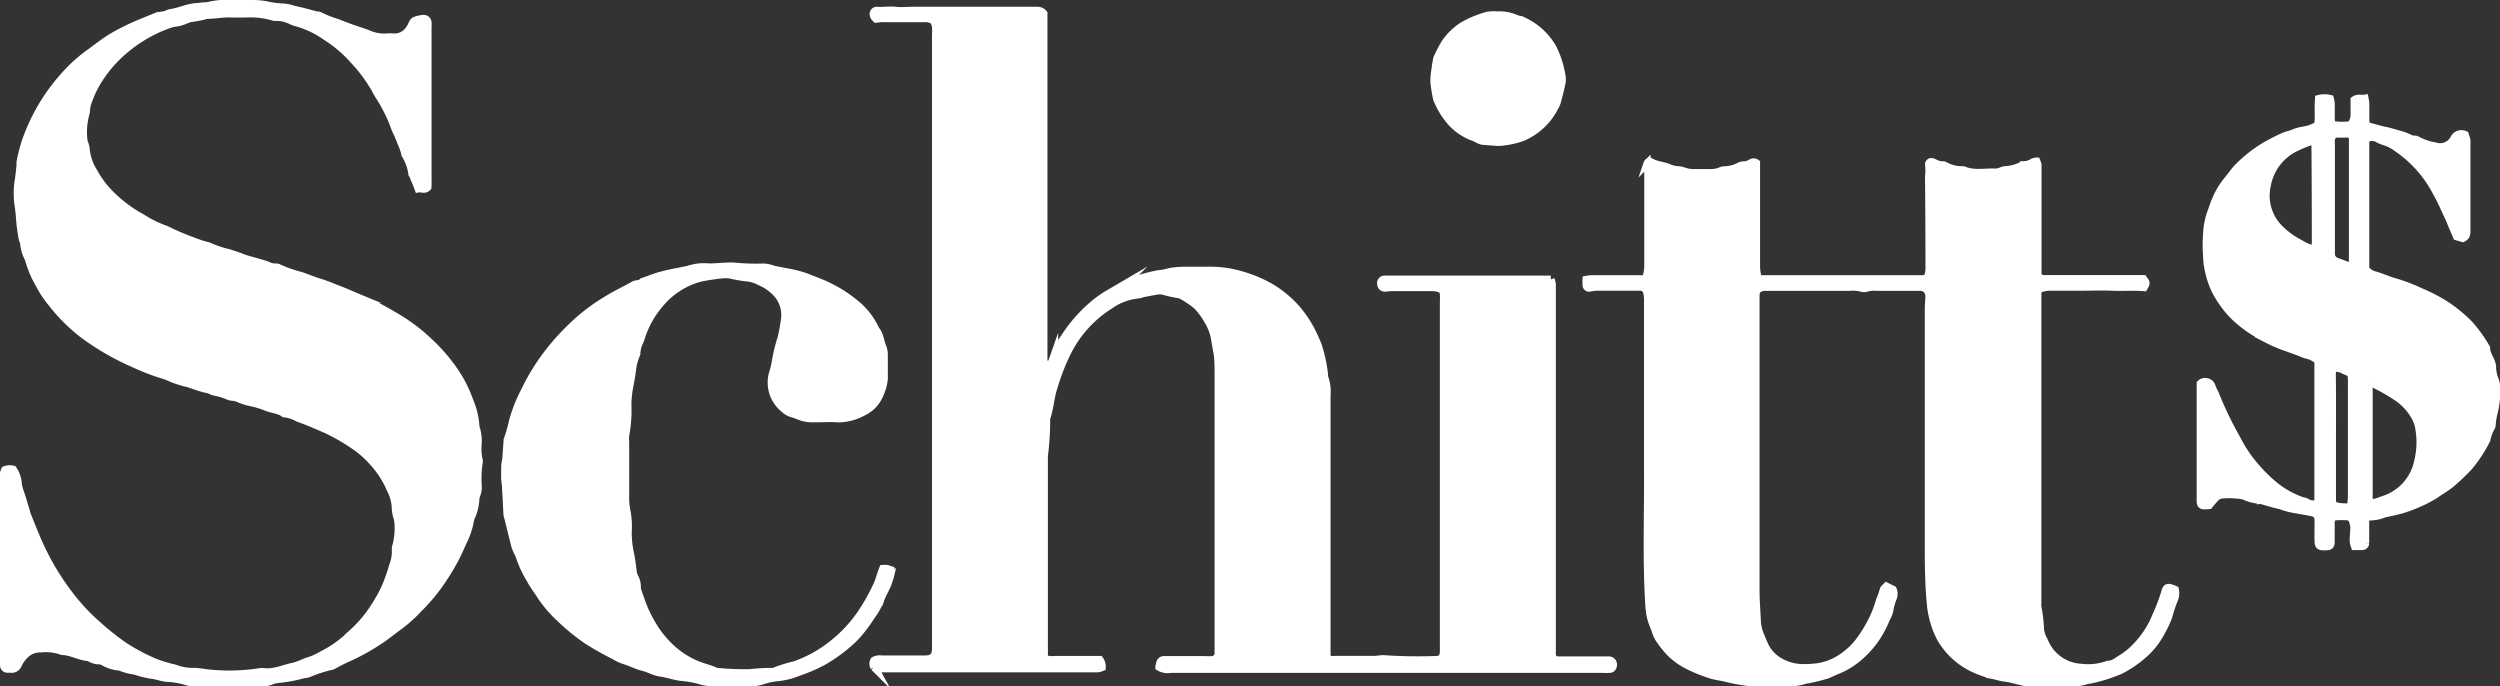 <svg xmlns="http://www.w3.org/2000/svg" viewBox="0 0 328.92 90.32"><rect x="0" y="0" width="328.92" height="90.32" fill="#333333" stroke="none"/><defs><style>.cls-1{fill:#fff;stroke:#fff;stroke-miterlimit:10;}</style></defs><g id="Layer_2" data-name="Layer 2"><g id="Layer_1-2" data-name="Layer 1"><path class="cls-1" d="M115.27,2.49a1.37,1.37,0,0,1-.28-.33c-.19-.42,0-.81.48-.77.78.06,1.56-.09,2.34,0s1.58,0,2.37,0H136c.43,0,.9-.1,1.31.39,0,3,0,6.08,0,9.16V47.66a.7.7,0,0,0,.92.19.87.87,0,0,0,.12-.14c.13-.31.24-.63.37-1a17.52,17.52,0,0,1,1.49-2.55,19.3,19.3,0,0,1,4-4.39,13.78,13.78,0,0,1,1.95-1.3c.55-.34,1.12-.66,1.7-1a6.46,6.46,0,0,1,1.31-.54,20.45,20.45,0,0,1,3.35-.9c.57,0,1.13-.24,1.71-.32a12.9,12.9,0,0,1,1.63-.12c1,0,2.06,0,3.09,0a15.53,15.53,0,0,1,2.65.19,17.94,17.94,0,0,1,5.37,1.9,14.16,14.16,0,0,1,3.7,3.05,15,15,0,0,1,2.14,3.35c.19.4.36.81.54,1.22,0,.06,0,.12.07.19a19.59,19.59,0,0,1,.81,3.78,1.05,1.05,0,0,0,.07.5,5.63,5.63,0,0,1,.26,2.23V85.24c0,.34,0,.69,0,1a.6.6,0,0,0,.53.55,5.78,5.78,0,0,0,.72,0c1.64,0,3.29,0,4.94,0,.34,0,.68-.06,1-.08a2.19,2.19,0,0,1,.51,0,65.62,65.62,0,0,0,6.58.1c.82,0,1.07-.29,1.1-1.13,0-.24,0-.48,0-.72V39.72a8.8,8.8,0,0,0,0-1,.8.8,0,0,0-.67-.8,3.31,3.31,0,0,0-.7-.12q-2.78,0-5.55,0a5.71,5.71,0,0,0-.71.08c-.39,0-.59-.14-.63-.6a.48.48,0,0,1,.5-.52c.48,0,1,0,1.44,0H202.8l1.24,0a3.31,3.31,0,0,1,.16.64c0,.37,0,.75,0,1.13v46.4c0,.38,0,.76,0,1.13a.76.76,0,0,0,.78.8c.27,0,.55,0,.82,0h5c.28,0,.55,0,.83,0a.58.58,0,0,1,.59.76.46.46,0,0,1-.4.41,8.87,8.87,0,0,1-1,0H154.05a2.2,2.2,0,0,1-1.54-.27c0-.14.07-.3.1-.46a.52.52,0,0,1,.56-.48h5.46a5.62,5.62,0,0,0,.82,0,.89.89,0,0,0,.85-1c0-.34,0-.69,0-1q0-17.6,0-35.19c0-.85,0-1.71-.06-2.56a6,6,0,0,0-.08-.61c-.1-.57-.21-1.14-.3-1.71a6.67,6.67,0,0,0-.89-2.48,10,10,0,0,0-1.44-2,11.6,11.6,0,0,0-2.12-1.43.39.39,0,0,0-.19-.08,18,18,0,0,1-2.29-.51,2.51,2.51,0,0,0-.61,0c-.67.1-1.34.24-2,.37a2.75,2.75,0,0,1-.49.14A7.81,7.81,0,0,0,146,40.18a15.48,15.48,0,0,0-5.66,6.34A29.28,29.28,0,0,0,138.62,51c-.42,1.27-.47,2.61-.9,3.88a1.64,1.64,0,0,0-.05.5,37.3,37.3,0,0,1-.3,4.61c0,.27,0,.55,0,.82V85.37c0,.24,0,.48,0,.72a.66.66,0,0,0,.61.71,5.62,5.62,0,0,0,.92,0h5c.27,0,.54,0,.79,0a1.54,1.54,0,0,1,.29,1,2.81,2.81,0,0,1-.53.16c-.27,0-.54,0-.82,0H116.28c-.43,0-.9.12-1.28-.19a.89.89,0,0,1,0-.87,1.53,1.53,0,0,1,1-.16c1.89,0,3.77,0,5.66,0,1,0,1.47-.35,1.46-1.46,0-3,0-6.1,0-9.16V4.54a5.91,5.91,0,0,0,0-1c-.14-.86-.3-.92-1.1-1.12a1.86,1.86,0,0,0-.41,0h-5.35C116,2.38,115.66,2.45,115.27,2.49Z"/><path class="cls-1" d="M248.19,77.14l.86.43a1.43,1.43,0,0,1,0,1.13,7.44,7.44,0,0,0-.44,1.57,3.81,3.81,0,0,1-.45,1.13,12.61,12.61,0,0,1-3.88,5.3,9.85,9.85,0,0,1-2.35,1.41c-.5.2-1,.44-1.49.66a25.39,25.39,0,0,1-2.57.64c-.06,0-.14,0-.2,0a6.48,6.48,0,0,1-2.93.35h-1.44c-1.09,0-2.2.08-3.29,0a27.74,27.74,0,0,1-3.1-.59c-.57-.13-1.14-.19-1.7-.36a19.52,19.52,0,0,1-2.94-1.16,9,9,0,0,1-2.64-1.89A13.87,13.87,0,0,1,218.25,84a4.82,4.82,0,0,1-.47-1.12,12.36,12.36,0,0,1-.59-1.64,11.2,11.2,0,0,1-.24-1.92c-.34-5.72-.12-11.45-.15-17.17,0-7.48,0-15,0-22.43a5.19,5.19,0,0,0-.08-1.12.92.92,0,0,0-1-.85c-.41,0-.83,0-1.24,0-1.47,0-2.95,0-4.42,0a6.86,6.86,0,0,0-.91.12.36.36,0,0,1-.44-.33,6.11,6.11,0,0,1,0-.75,5.28,5.28,0,0,1,.62-.08l6,0c.24,0,.48,0,.72,0,.4,0,.53-.12.63-.54a5.2,5.2,0,0,0,.15-1.11c0-4.15,0-8.3,0-12.45,0-.37-.06-.75-.09-1.13a.32.32,0,0,1,.5-.15c.78.45,1.71.42,2.51.83a3.9,3.9,0,0,0,1.09.21,2.9,2.9,0,0,1,.6.12,4.16,4.16,0,0,0,1.71.25c.59,0,1.17,0,1.75,0a3.37,3.37,0,0,0,1.41-.22,1.81,1.81,0,0,1,.49-.14,4.54,4.54,0,0,0,2.07-.52,1.19,1.19,0,0,1,.49-.13,1.85,1.85,0,0,0,1-.28.6.6,0,0,1,.71,0v1.19q0,6.23,0,12.45a6.26,6.26,0,0,0,.15,1.21.52.52,0,0,0,.53.41h21.1c.63,0,.78-.14.91-.74a2.46,2.46,0,0,0,.07-.6q0-6.07-.06-12.14a6.92,6.92,0,0,0,0-1.64c0-.14.19-.33.34-.3a1.76,1.76,0,0,1,.39.12,2.11,2.11,0,0,0,1.07.31.51.51,0,0,1,.3.06,4.56,4.56,0,0,0,2.25.59.76.76,0,0,1,.21,0c1.38.6,2.84.23,4.26.31a2.55,2.55,0,0,0,.7-.17,1.8,1.8,0,0,1,.58-.16,5.21,5.21,0,0,0,2-.5c.13-.05.26-.15.38-.14a2.39,2.39,0,0,0,1.25-.39,1.62,1.62,0,0,1,.45-.09,2.53,2.53,0,0,1,.15.47c0,.31,0,.62,0,.93V35c0,.3,0,.61,0,.92a.73.73,0,0,0,.78.77c.28,0,.55,0,.83,0H282c.4.53.41.53.08,1.12-1.4-.11-2.79,0-4.19-.06s-2.74,0-4.12,0-2.81,0-4.22,0a4.21,4.21,0,0,0-1,.18.68.68,0,0,0-.47.62c0,.31,0,.62,0,.93V79.22a4.14,4.14,0,0,0,0,.61,19.52,19.52,0,0,1,.35,3,3.93,3.93,0,0,0,.5,1.44,5.51,5.51,0,0,0,2.73,3,5.44,5.44,0,0,0,2.15.56,7.58,7.58,0,0,0,3.53-.4c.82,0,1.37-.58,2-.94a8.71,8.71,0,0,0,1.71-1.44,12.24,12.24,0,0,0,2.65-4.11,24.49,24.49,0,0,0,1.14-3c.18-.66.31-.72.94-.52a4,4,0,0,1,.39.16A2.12,2.12,0,0,1,286,79a19.64,19.64,0,0,0-.7,2.13,12,12,0,0,1-.86,1.85,10.21,10.21,0,0,1-2.5,3.2,14.87,14.87,0,0,1-2.95,2,20.74,20.74,0,0,1-4.08,1.28c-.07,0-.15,0-.21,0a6.58,6.58,0,0,1-2.92.35h-4.64a4.68,4.68,0,0,1-.91-.09c-.8-.17-1.59-.43-2.39-.53s-1.32-.32-2-.42a2.34,2.34,0,0,1-.49-.16,15.66,15.66,0,0,1-1.8-.71A9.87,9.87,0,0,1,255.34,84,12.11,12.11,0,0,1,254,79.32c-.28-2.9-.26-5.81-.26-8.72q0-14.91,0-29.84c0-.54.05-1.09.07-1.63a1.49,1.49,0,0,0,0-.21,1.14,1.14,0,0,0-1.19-1.15c-.54,0-1.09,0-1.64,0-1.34,0-2.68,0-4,0a4.06,4.06,0,0,0-1.43.12.91.91,0,0,1-.61,0,4.72,4.72,0,0,0-1.63-.12H232.49c-.13,0-.27,0-.41,0-.64.08-1.07.35-1.08,1.12v.72q0,19,0,38.07c0,1.3.11,2.6.17,3.9a5.46,5.46,0,0,0,.51,2.17,13.68,13.68,0,0,0,.7,1.57,5,5,0,0,0,2,1.85,6.12,6.12,0,0,0,2.52.69,12.41,12.41,0,0,0,2.36-.12,7.6,7.6,0,0,0,3-1.19,9.48,9.48,0,0,0,2.38-2.22,17.89,17.89,0,0,0,1.29-2,14.77,14.77,0,0,0,1.37-3.28,12.72,12.72,0,0,0,.54-1.54C247.89,77.43,248,77.33,248.19,77.14Z"/><path class="cls-1" d="M56.26,24.64c-.4.42-.81.1-1.22.18-.28-.75-.59-1.42-.84-2.12a6.49,6.49,0,0,0-.89-2.37A6.52,6.52,0,0,0,52.88,19c-.23-.53-.4-1.07-.67-1.59s-.41-1.08-.65-1.6a21.52,21.52,0,0,0-1.5-2.9,11.62,11.62,0,0,1-.72-1.23A19.87,19.87,0,0,0,46.61,8a17,17,0,0,0-3.73-3.19,12.61,12.61,0,0,0-4.05-1.89,3.09,3.09,0,0,1-.57-.23,4.25,4.25,0,0,0-1.88-.44.78.78,0,0,1-.31,0,10.88,10.88,0,0,0-3.84-.44c-.55,0-1.1,0-1.65,0-1.14-.08-2.25.17-3.38.18a16.51,16.51,0,0,1-2.29.44,9.14,9.14,0,0,1-1.43.52A5.68,5.68,0,0,0,22,3.3,18.6,18.6,0,0,0,16.4,6.57,17,17,0,0,0,12.66,11a14.55,14.55,0,0,0-1.18,2.68,4.25,4.25,0,0,0-.12.6,2.92,2.92,0,0,1-.07.61A9.13,9.13,0,0,0,11,18.37a1.52,1.52,0,0,0,.12.5,2.93,2.93,0,0,1,.18.69,6.69,6.69,0,0,0,1,3A12.86,12.86,0,0,0,15,26a17.5,17.5,0,0,0,3.72,2.68,14.77,14.77,0,0,0,3.12,1.52,31.37,31.37,0,0,0,3.37,1.45,15.42,15.42,0,0,0,2,.67,1.49,1.49,0,0,1,.3.09,13.69,13.69,0,0,0,2.6.87c.57.2,1.16.36,1.73.6s1.37.41,2.05.62c.43.13.86.23,1.27.4a2.54,2.54,0,0,0,1.08.27.67.67,0,0,1,.4.07,17.68,17.68,0,0,0,3,1.05c.86.31,1.72.66,2.6.92.69.21,1.34.5,2,.75,1.15.43,2.26.94,3.4,1.41a33.94,33.94,0,0,1,4.07,2.09,24,24,0,0,1,4.91,3.66,23.13,23.13,0,0,1,3.19,3.73,16.63,16.63,0,0,1,1.94,3.83,10.15,10.15,0,0,1,.82,3.26.48.48,0,0,0,0,.2,5.67,5.67,0,0,1,.29,2.42A6.66,6.66,0,0,0,63,60.49a.81.81,0,0,1,0,.41A14.37,14.37,0,0,0,62.89,64a2.65,2.65,0,0,1-.19,1.11,2,2,0,0,0-.14.69,6.27,6.27,0,0,1-.5,2.09,1.69,1.69,0,0,0-.18.47,10.23,10.23,0,0,1-1,3c-.35.81-.72,1.61-1.13,2.39a32,32,0,0,1-2.13,3.38,24.2,24.2,0,0,1-2.6,3,17.49,17.49,0,0,1-2.43,2.19c-.91.65-1.77,1.38-2.73,2a29.59,29.59,0,0,1-4,2.22c-.69.29-1.35.64-2,1a.64.64,0,0,1-.19.08,18.24,18.24,0,0,0-3.09,1c-.25.1-.54.08-.8.16a18.3,18.3,0,0,1-3.11.57,3.26,3.26,0,0,0-1,.24,4.63,4.63,0,0,1-1.91.29q-3.81,0-7.62,0a5.5,5.5,0,0,1-1.61-.23,10.81,10.81,0,0,0-2.31-.43c-.83,0-1.59-.36-2.4-.43a13.37,13.37,0,0,1-2.07-.53,7.55,7.55,0,0,1-2-.54.14.14,0,0,0-.09,0A4.75,4.75,0,0,1,13.51,87a1.16,1.16,0,0,0-.4-.09,2.28,2.28,0,0,1-1.27-.35.75.75,0,0,0-.29-.09c-1.16-.1-2.19-.77-3.37-.79a6.29,6.29,0,0,0-2.82-.34,2.82,2.82,0,0,0-2.24,1,4.34,4.34,0,0,0-.74,1.1.89.89,0,0,1-1,.57c-.14,0-.28,0-.42,0a.47.47,0,0,1-.46-.46c0-.24,0-.48,0-.72v-24a1.55,1.55,0,0,1,.15-1,1.67,1.67,0,0,1,1.08-.06,3.7,3.7,0,0,1,.64,1.92,5.92,5.92,0,0,0,.28,1.08c.29.8.51,1.62.76,2.43a5.54,5.54,0,0,0,.17.58c.51,1.26,1,2.53,1.56,3.76a33.5,33.5,0,0,0,4.09,6.83,26.22,26.22,0,0,0,3.57,3.81A34.07,34.07,0,0,0,16.34,85a26.2,26.2,0,0,0,4.16,2.19,18.74,18.74,0,0,0,1.84.58c.23.07.47.1.69.18a6.69,6.69,0,0,0,2.51.42,12.74,12.74,0,0,1,1.62.18,26.4,26.4,0,0,0,7.16-.16,1.76,1.76,0,0,1,.31,0c1.38.2,2.62-.42,3.91-.69.72-.15,1.39-.53,2.1-.75a8.71,8.71,0,0,0,1.83-.84A14.68,14.68,0,0,0,45.59,84a4.89,4.89,0,0,1,.52-.5,16.46,16.46,0,0,0,3.25-3.81A17.82,17.82,0,0,0,50.81,77a25.08,25.08,0,0,0,.9-2.61,5,5,0,0,0,.34-2.1,1.39,1.39,0,0,1,.11-.6,9.28,9.28,0,0,0,.22-3.06,4.3,4.3,0,0,0-.16-.69,4.54,4.54,0,0,1-.17-1,5.88,5.88,0,0,0-.66-2.54A12.63,12.63,0,0,0,49,60.72a12.83,12.83,0,0,0-2.13-1.91A27.33,27.33,0,0,0,43,56.54C41.75,56,40.5,55.45,39.22,55a4.69,4.69,0,0,0-1.83-.59c-.72-.57-1.68-.51-2.48-.91a13.77,13.77,0,0,0-2.16-.61,11.37,11.37,0,0,1-1.17-.37,2.68,2.68,0,0,0-1.08-.3,1.28,1.28,0,0,1-.49-.13,8.13,8.13,0,0,0-1.76-.53c-.33-.05-.63-.28-1-.35-1.18-.22-2.25-.78-3.4-1a12.64,12.64,0,0,1-1.72-.64c-.53-.22-1.1-.36-1.64-.55-1-.35-2-.76-2.92-1.19a33.91,33.91,0,0,1-6.72-3.9,23.36,23.36,0,0,1-4-4,13.79,13.79,0,0,1-1.64-2.45,13.9,13.9,0,0,1-1.4-3.27,3.9,3.9,0,0,0-.2-.47,5.21,5.21,0,0,1-.47-1.78c0-.18-.16-.37-.19-.57-.1-.61-.2-1.21-.27-1.82-.08-.78-.11-1.57-.23-2.34a11,11,0,0,1,0-3.57c.11-.67.16-1.35.23-2a2.83,2.83,0,0,1,0-.41,24.18,24.18,0,0,1,.6-2.37,25,25,0,0,1,5-8.7,19.83,19.83,0,0,1,3.47-3.19c.86-.62,1.69-1.28,2.58-1.86a21.85,21.85,0,0,1,2.23-1.23c.73-.37,1.48-.7,2.22-1a4,4,0,0,1,.49-.15c.25-.08.52-.16.76-.26A3.35,3.35,0,0,1,21.47,2c.32,0,.63-.27,1-.31C23.59,1.52,24.65,1,25.82.9c.31,0,.62-.06.92-.09a4.28,4.28,0,0,0,.81-.08A8.86,8.86,0,0,1,30.21.5c.89,0,1.78,0,2.67,0a10.32,10.32,0,0,1,2.35.2,11.51,11.51,0,0,0,2,.26,5.25,5.25,0,0,1,1.3.25c.42.13.86.2,1.29.31l1.09.29c.23.06.45.13.68.18s.3,0,.41.06A15.18,15.18,0,0,0,44.41,3c.65.28,1.33.52,2,.76s1.43.45,2.12.74a5.1,5.1,0,0,0,2.4.4,4.6,4.6,0,0,1,.83,0,2.26,2.26,0,0,0,2.08-1.05,2.64,2.64,0,0,0,.23-.35c.15-.26.24-.62.47-.76a3.37,3.37,0,0,1,1.07-.27.54.54,0,0,1,.67.46,4.22,4.22,0,0,1,0,.62V24C56.31,24.22,56.27,24.46,56.26,24.64Z"/><path class="cls-1" d="M290.65,66.48c-1.19.12-1.14,0-1.14-1v-15a.85.85,0,0,1,.89-.21.82.82,0,0,1,.61.63c.12.34.31.67.46,1a46,46,0,0,0,2,4.34c.38.72.78,1.44,1.17,2.16a16.79,16.79,0,0,0,1.77,2.6,20.19,20.19,0,0,0,3,3,12.28,12.28,0,0,0,3.48,1.9l.87.32a1.25,1.25,0,0,0,1.07,0A1.11,1.11,0,0,0,305,66q0-9.25,0-18.54a3.54,3.54,0,0,0-1.53-.78,1.85,1.85,0,0,1-.4-.12c-1.43-.62-2.95-1-4.36-1.72a24.23,24.23,0,0,1-2.48-1.4,15.86,15.86,0,0,1-2.53-2.07,14.17,14.17,0,0,1-2.15-3,11,11,0,0,1-.87-2.38,10.39,10.39,0,0,1-.33-2.43,16.63,16.63,0,0,1,0-2.64,9.7,9.7,0,0,1,.49-2.8c.23-.6.41-1.22.67-1.81A10.13,10.13,0,0,1,293,23.79c.42-.49.77-1,1.21-1.53a18,18,0,0,1,3.43-2.83,24.16,24.16,0,0,1,2.9-1.51c.38-.17.8-.22,1.15-.38a5,5,0,0,1,1.16-.35,8,8,0,0,0,1.1-.25,10.19,10.19,0,0,0,1-.45c.2-1.15,0-2.32.14-3.5a3,3,0,0,1,1.47,0,4.75,4.75,0,0,1,.12.59c0,.65,0,1.3,0,2a1,1,0,0,0,.32.86,8.36,8.36,0,0,0,2.29,0,2.2,2.2,0,0,0,.47-1.46c0-.61,0-1.23,0-1.83.46-.33.89-.12,1.37-.2a6.39,6.39,0,0,1,.1.76c0,.72,0,1.44,0,2.16,0,.45.17.68.53.78.72.19,1.44.42,2.17.56.57.12,1.1.29,1.65.45a6.86,6.86,0,0,1,1.53.57,1.85,1.85,0,0,0,.49.11c.13,0,.3,0,.4.08a7.64,7.64,0,0,0,2.41.82,2.07,2.07,0,0,0,2.46-1,1.08,1.08,0,0,1,1.45-.51c.06.21.16.46.21.72a4.14,4.14,0,0,1,0,.61V30.15c0,.45.07.92-.51,1.2l-.79-.23-.73-1.72c-.08-.19-.15-.39-.23-.57-.56-1.17-1.06-2.38-1.7-3.5a15.8,15.8,0,0,0-5.1-5.79,5.68,5.68,0,0,0-2-1,2.9,2.9,0,0,1-.64-.31,1.8,1.8,0,0,0-1.54,0c0,.2-.07.4-.07.59V34.88c0,.17,0,.34,0,.48a2.13,2.13,0,0,0,1.27.85c.91.26,1.78.68,2.7.92a22.9,22.9,0,0,1,3.23,1.24A22.65,22.65,0,0,1,321.6,40a19.19,19.19,0,0,1,3.25,2.63,18,18,0,0,1,2.27,3.15c0,1,.85,1.7.79,2.72a5.35,5.35,0,0,0,.38,1.58,2.27,2.27,0,0,1,.12.5,11.37,11.37,0,0,1-.33,3.85,8,8,0,0,0-.21,1.31,1.76,1.76,0,0,1-.06.4,5.31,5.31,0,0,0-.65,1.71,18.13,18.13,0,0,1-2.35,3.58,29.66,29.66,0,0,1-2.3,2.19c-.68.56-1.47,1-2.18,1.51a18,18,0,0,1-3.19,1.53,14.62,14.62,0,0,1-2.55.73c-.29.08-.6.11-.89.2a5.32,5.32,0,0,1-1.89.39c-.39,0-.59.23-.6.68,0,.68,0,1.37,0,2,0,.28,0,.55,0,.82a.41.41,0,0,1-.41.39h-1a3.24,3.24,0,0,1-.16-.69c0-.61.08-1.22.09-1.83a3.66,3.66,0,0,0-.15-.7.83.83,0,0,0-.88-.7,10.1,10.1,0,0,0-1.23,0c-.58,0-.79.26-.8.83,0,.82,0,1.65,0,2.47,0,.54-.14.65-.69.66a.67.67,0,0,1-.2,0c-.61,0-.74-.12-.76-.7s0-1.23,0-1.85v-.82c0-.7-.26-1-.92-1.14-.93-.18-1.87-.32-2.8-.51a12.14,12.14,0,0,1-1.17-.36L299,66.25l-1.37-.4c-.07,0-.13-.08-.19-.07a5.29,5.29,0,0,1-2.17-.53,4.25,4.25,0,0,0-1-.15,9.74,9.74,0,0,0-2,0,1.28,1.28,0,0,0-.79.42C291.18,65.83,290.9,66.17,290.65,66.48Zm21.19-16.1c-.27.32-.17.72-.17,1.08,0,4.49,0,9,0,13.47a4.26,4.26,0,0,0,0,.62,5,5,0,0,0,.15.62,5.17,5.17,0,0,0,.74-.07c.36-.1.71-.25,1.07-.37a6.68,6.68,0,0,0,4.5-5.05,10.45,10.45,0,0,0,.11-4.49,4.76,4.76,0,0,0-.31-1,7.37,7.37,0,0,0-2.67-3,23,23,0,0,0-3.22-1.8C312,50.34,311.92,50.38,311.84,50.38ZM304.5,18.57a.94.94,0,0,0-.37,0,17.68,17.68,0,0,0-2,.81,6.84,6.84,0,0,0-3.86,5A6.1,6.1,0,0,0,299.84,30a10.49,10.49,0,0,0,2.71,2,7.26,7.26,0,0,0,2,.86,10,10,0,0,0,.11-1q0-6.52-.05-13C304.62,18.73,304.56,18.67,304.5,18.57Zm4.68,16.48c.12-.14.27-.25.31-.39a2.07,2.07,0,0,0,.05-.61V18.74a4.35,4.35,0,0,0,0-.51.66.66,0,0,0-.68-.63c-.45,0-.89,0-1.34,0a.81.81,0,0,0-.82.76,7.36,7.36,0,0,0,0,.82V32.73c0,.24,0,.49,0,.72a1.08,1.08,0,0,0,.85,1C308,34.62,308.55,34.83,309.18,35.05ZM306.84,57.4h0v7.81c0,.21,0,.42,0,.62a.74.74,0,0,0,.66.79,6.32,6.32,0,0,0,1.23.11.58.58,0,0,0,.61-.57,7,7,0,0,0,.07-1.12c0-4.87,0-9.74,0-14.61,0-1.61-.08-1.25-1.18-1.8a.48.48,0,0,0-.19-.09c-.9-.27-1.23-.13-1.22.83C306.86,52.05,306.84,54.72,306.84,57.4Z"/><path class="cls-1" d="M116.17,74.82a2.56,2.56,0,0,1,.4,0c.2,0,.4.1.6.16,0,.11.11.22.08.3a13.8,13.8,0,0,1-.46,1.55c-.28.69-.68,1.33-.92,2a9.59,9.59,0,0,1-1.29,2.3,17.73,17.73,0,0,1-2.36,3A21.58,21.58,0,0,1,108.36,87,21.26,21.26,0,0,1,105,88.45a9.55,9.55,0,0,1-2.56.66,9.19,9.19,0,0,0-2.19.46,4.52,4.52,0,0,1-1.41.22H93.71a5.38,5.38,0,0,1-1.32-.18,12.63,12.63,0,0,0-2.49-.5c-1-.06-2-.46-3-.59-.8-.11-1.54-.57-2.34-.76s-1.57-.62-2.39-.86a6.29,6.29,0,0,1-1.29-.6,39.94,39.94,0,0,1-3.56-2,27,27,0,0,1-3.68-3,16.26,16.26,0,0,1-2.47-2.88c-.44-.72-1-1.41-1.38-2.15a14.34,14.34,0,0,1-1.41-3,5.58,5.58,0,0,0-.34-.75,5.4,5.4,0,0,1-.29-.76c-.3-1.18-.59-2.37-.88-3.55a3.26,3.26,0,0,1-.14-.6c-.06-1.16-.11-2.32-.18-3.48,0-.38-.09-.75-.11-1.12s0-1,0-1.53.1-.74.14-1.12c.06-.75.11-1.49.17-2.24a1.52,1.52,0,0,1,0-.21,22.48,22.48,0,0,0,.73-2.55A20,20,0,0,1,69,51.51a28.43,28.43,0,0,1,2.85-4.73,31.29,31.29,0,0,1,4.7-5A25.56,25.56,0,0,1,80,39.35c1.1-.68,2.28-1.22,3.4-1.86.36-.2.84-.05,1.13-.42.84-.28,1.66-.63,2.51-.85,1.09-.29,2.2-.48,3.3-.71,0,0,.07,0,.1,0a6.3,6.3,0,0,1,2.82-.35c.72,0,1.44-.07,2.16-.1a8.44,8.44,0,0,1,1.33,0,28.59,28.59,0,0,0,3.7.11,3.82,3.82,0,0,1,1.1.21c.51.17,1.06.22,1.59.35a17.42,17.42,0,0,1,2.87.7c1.09.44,2.22.83,3.28,1.38a16.32,16.32,0,0,1,2.92,1.87,9.34,9.34,0,0,1,3,3.7c.6.67.6,1.59.94,2.36a2.82,2.82,0,0,1,.16,1c0,1,0,2.06,0,3.08a5.38,5.38,0,0,1-.27,1.3,6.56,6.56,0,0,1-.4,1,4.33,4.33,0,0,1-2.16,2.12,6.73,6.73,0,0,1-3.13.83c-1.13-.08-2.26,0-3.4,0a5,5,0,0,1-1.8-.33,7.37,7.37,0,0,0-1.06-.37,2.65,2.65,0,0,1-.94-.59,4.45,4.45,0,0,1-1.53-4.48,11.59,11.59,0,0,0,.42-1.69,21.54,21.54,0,0,1,.77-3.17,23.82,23.82,0,0,0,.45-2.5,4.22,4.22,0,0,0-.91-3.16A6.28,6.28,0,0,0,100,37.06a4.58,4.58,0,0,0-1.93-.55,20.38,20.38,0,0,1-2-.36,4.86,4.86,0,0,0-1.32,0c-.88.11-1.77.23-2.63.42a10.3,10.3,0,0,0-5.39,3.52,12.4,12.4,0,0,0-2.39,4.36c-.07.23-.17.45-.26.67a3.08,3.08,0,0,0-.16.38c-.12.49-.19,1-.34,1.48a7.18,7.18,0,0,0-.36,1.38c-.1,1-.32,2-.48,2.93-.07.47-.12.94-.15,1.42s0,1,0,1.44a17.52,17.52,0,0,1-.31,3.15,5.64,5.64,0,0,0,0,.82c0,2.43,0,4.87,0,7.3a8.84,8.84,0,0,0,.19,1.93,10.41,10.41,0,0,1,.15,2.55,12.36,12.36,0,0,0,.28,2.85c.19.83.26,1.69.39,2.53a2.09,2.09,0,0,0,.17.59,2.79,2.79,0,0,1,.36,1.47,1.09,1.09,0,0,0,.07.4c.33.9.61,1.81,1,2.67a17.6,17.6,0,0,0,1.28,2.33,13.43,13.43,0,0,0,2.48,2.84,11.29,11.29,0,0,0,2.94,1.82c.78.35,1.63.51,2.4.86a.79.79,0,0,0,.39.11,36.46,36.46,0,0,0,4.3.17,23.22,23.22,0,0,1,2.76-.16.65.65,0,0,0,.31,0,19.26,19.26,0,0,1,2.82-.89,17,17,0,0,0,5.27-3,18.17,18.17,0,0,0,3.27-3.51,25.85,25.85,0,0,0,2.28-4c.27-.53.39-1.15.62-1.71C116.05,75.1,116.1,75,116.17,74.82Z"/><path class="cls-1" d="M197.12,18.71c-.76-.06-1.44-.1-2.12-.17a1.64,1.64,0,0,1-.48-.18,5.51,5.51,0,0,0-.65-.31,7.22,7.22,0,0,1-3.14-2.2,10.48,10.48,0,0,1-1.62-2.7.75.75,0,0,1-.09-.29,17.27,17.27,0,0,1-.33-2.12,10.3,10.3,0,0,1,.18-1.82c0-.3.09-.61.14-.91a1.24,1.24,0,0,1,.09-.39,17,17,0,0,1,1.05-2,8.17,8.17,0,0,1,2.35-2.26,14,14,0,0,1,3.21-1.32A5.72,5.72,0,0,1,197,2a5.33,5.33,0,0,1,2.4.42c.41.17.86.25,1.25.45a8.6,8.6,0,0,1,3.66,3.46,12.62,12.62,0,0,1,1.18,3.77,2.48,2.48,0,0,1-.06,1c-.17.8-.37,1.59-.59,2.38a4.08,4.08,0,0,1-.35.73,8.45,8.45,0,0,1-4.2,3.86A11.11,11.11,0,0,1,197.12,18.71Z"/></g></g></svg>